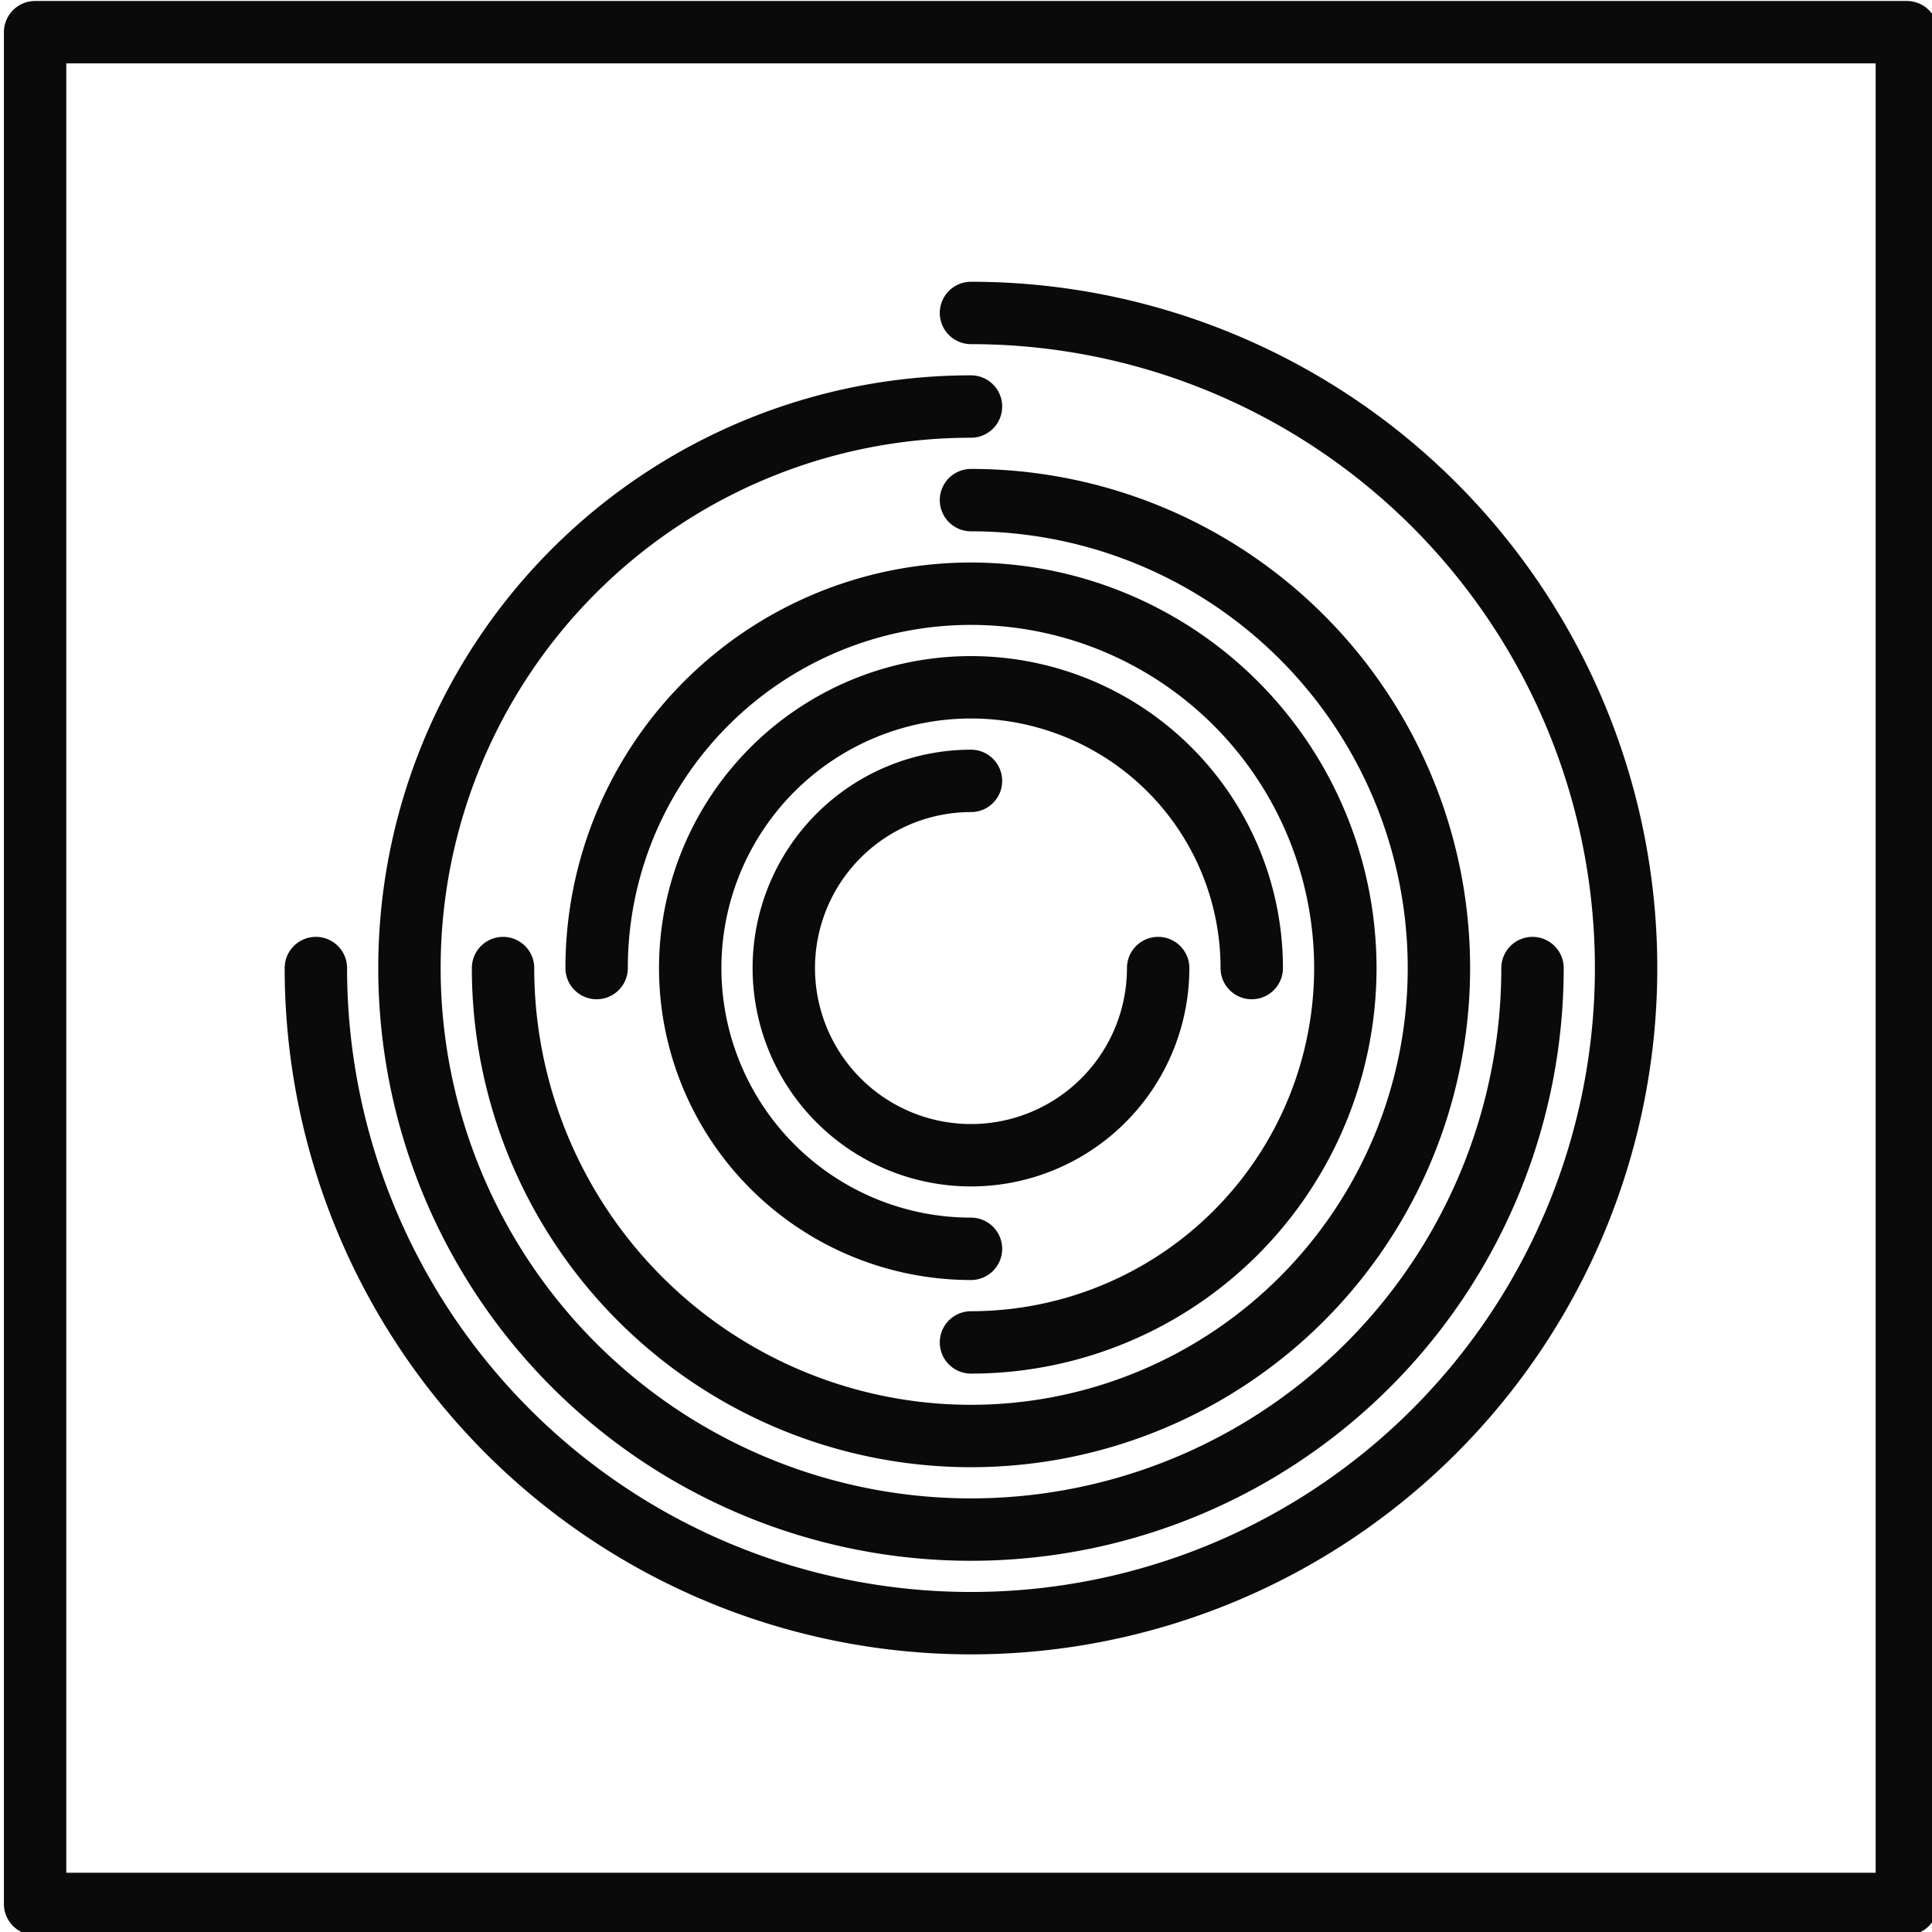<?xml version="1.0" encoding="UTF-8" standalone="no"?>
<!-- Created with Inkscape (http://www.inkscape.org/) -->

<svg
   xmlns:dc="http://purl.org/dc/elements/1.1/"
   xmlns:cc="http://creativecommons.org/ns#"
   xmlns:rdf="http://www.w3.org/1999/02/22-rdf-syntax-ns#"
   xmlns:svg="http://www.w3.org/2000/svg"
   xmlns="http://www.w3.org/2000/svg"
   xmlns:sodipodi="http://sodipodi.sourceforge.net/DTD/sodipodi-0.dtd"
   xmlns:inkscape="http://www.inkscape.org/namespaces/inkscape"
   width="82.059mm"
   height="82.059mm"
   viewBox="0 0 82.059 82.059"
   version="1.1"
   id="svg328"
   sodipodi:docname="philemon.svg"
   inkscape:version="0.92.3 (2405546, 2018-03-11)">
  <defs
     id="defs322" />
  <sodipodi:namedview
     id="base"
     pagecolor="#ffffff"
     bordercolor="#666666"
     borderopacity="1.0"
     inkscape:pageopacity="0.0"
     inkscape:pageshadow="2"
     inkscape:zoom="0.35"
     inkscape:cx="-448.78723"
     inkscape:cy="-188.78725"
     inkscape:document-units="mm"
     inkscape:current-layer="layer1"
     showgrid="false"
     inkscape:window-width="1366"
     inkscape:window-height="705"
     inkscape:window-x="0"
     inkscape:window-y="30"
     inkscape:window-maximized="1" />
  <g
     inkscape:label="Layer 1"
     inkscape:groupmode="layer"
     id="layer1"
     transform="translate(-39.858,-200.03)">
    <g
       style="fill:none"
       id="g1443"
       transform="matrix(0.265,0,0,0.265,-54.051,185.497)">
      <path
         id="path1426"
         d=""
         style="fill:none;stroke:#6a6a6a;stroke-width:15px;stroke-linecap:round;stroke-linejoin:round"
         inkscape:connector-curvature="0" />
      <path
         id="path1428"
         d=""
         style="fill:none;stroke:#4a4a4a;stroke-width:15px;stroke-linecap:round;stroke-linejoin:round"
         inkscape:connector-curvature="0" />
      <path
         id="path1430"
         d="m 360,60 v 0 h 300 m 0,300 v 0 -300 m 0,300 v 0 H 360 v 0 -300 m 150,60 a 90,90 0 0 0 -90,90 90,90 0 0 0 90,90 90,90 0 0 0 90,-90 m -90,-75 a 75,75 0 0 1 75,75 75,75 0 0 1 -75,75 75,75 0 0 1 -75,-75 m 15,0 a 60,60 0 0 1 60,-60 60,60 0 0 1 60,60 60,60 0 0 1 -60,60 m -45,-60 a 45,45 0 0 0 45,45 m -45,-45 a 45,45 0 0 1 45,-45 45,45 0 0 1 45,45 m -15,0 a 30,30 0 0 1 -30,30 30,30 0 0 1 -30,-30 30,30 0 0 1 30,-30 m 0,-75 A 105,105 0 0 1 615,210 105,105 0 0 1 510,315 105,105 0 0 1 405,210"
         style="fill:none;stroke:#0a0a0a;stroke-width:10px;stroke-linecap:round;stroke-linejoin:round"
         inkscape:connector-curvature="0" />
    </g>
  </g>
</svg>
